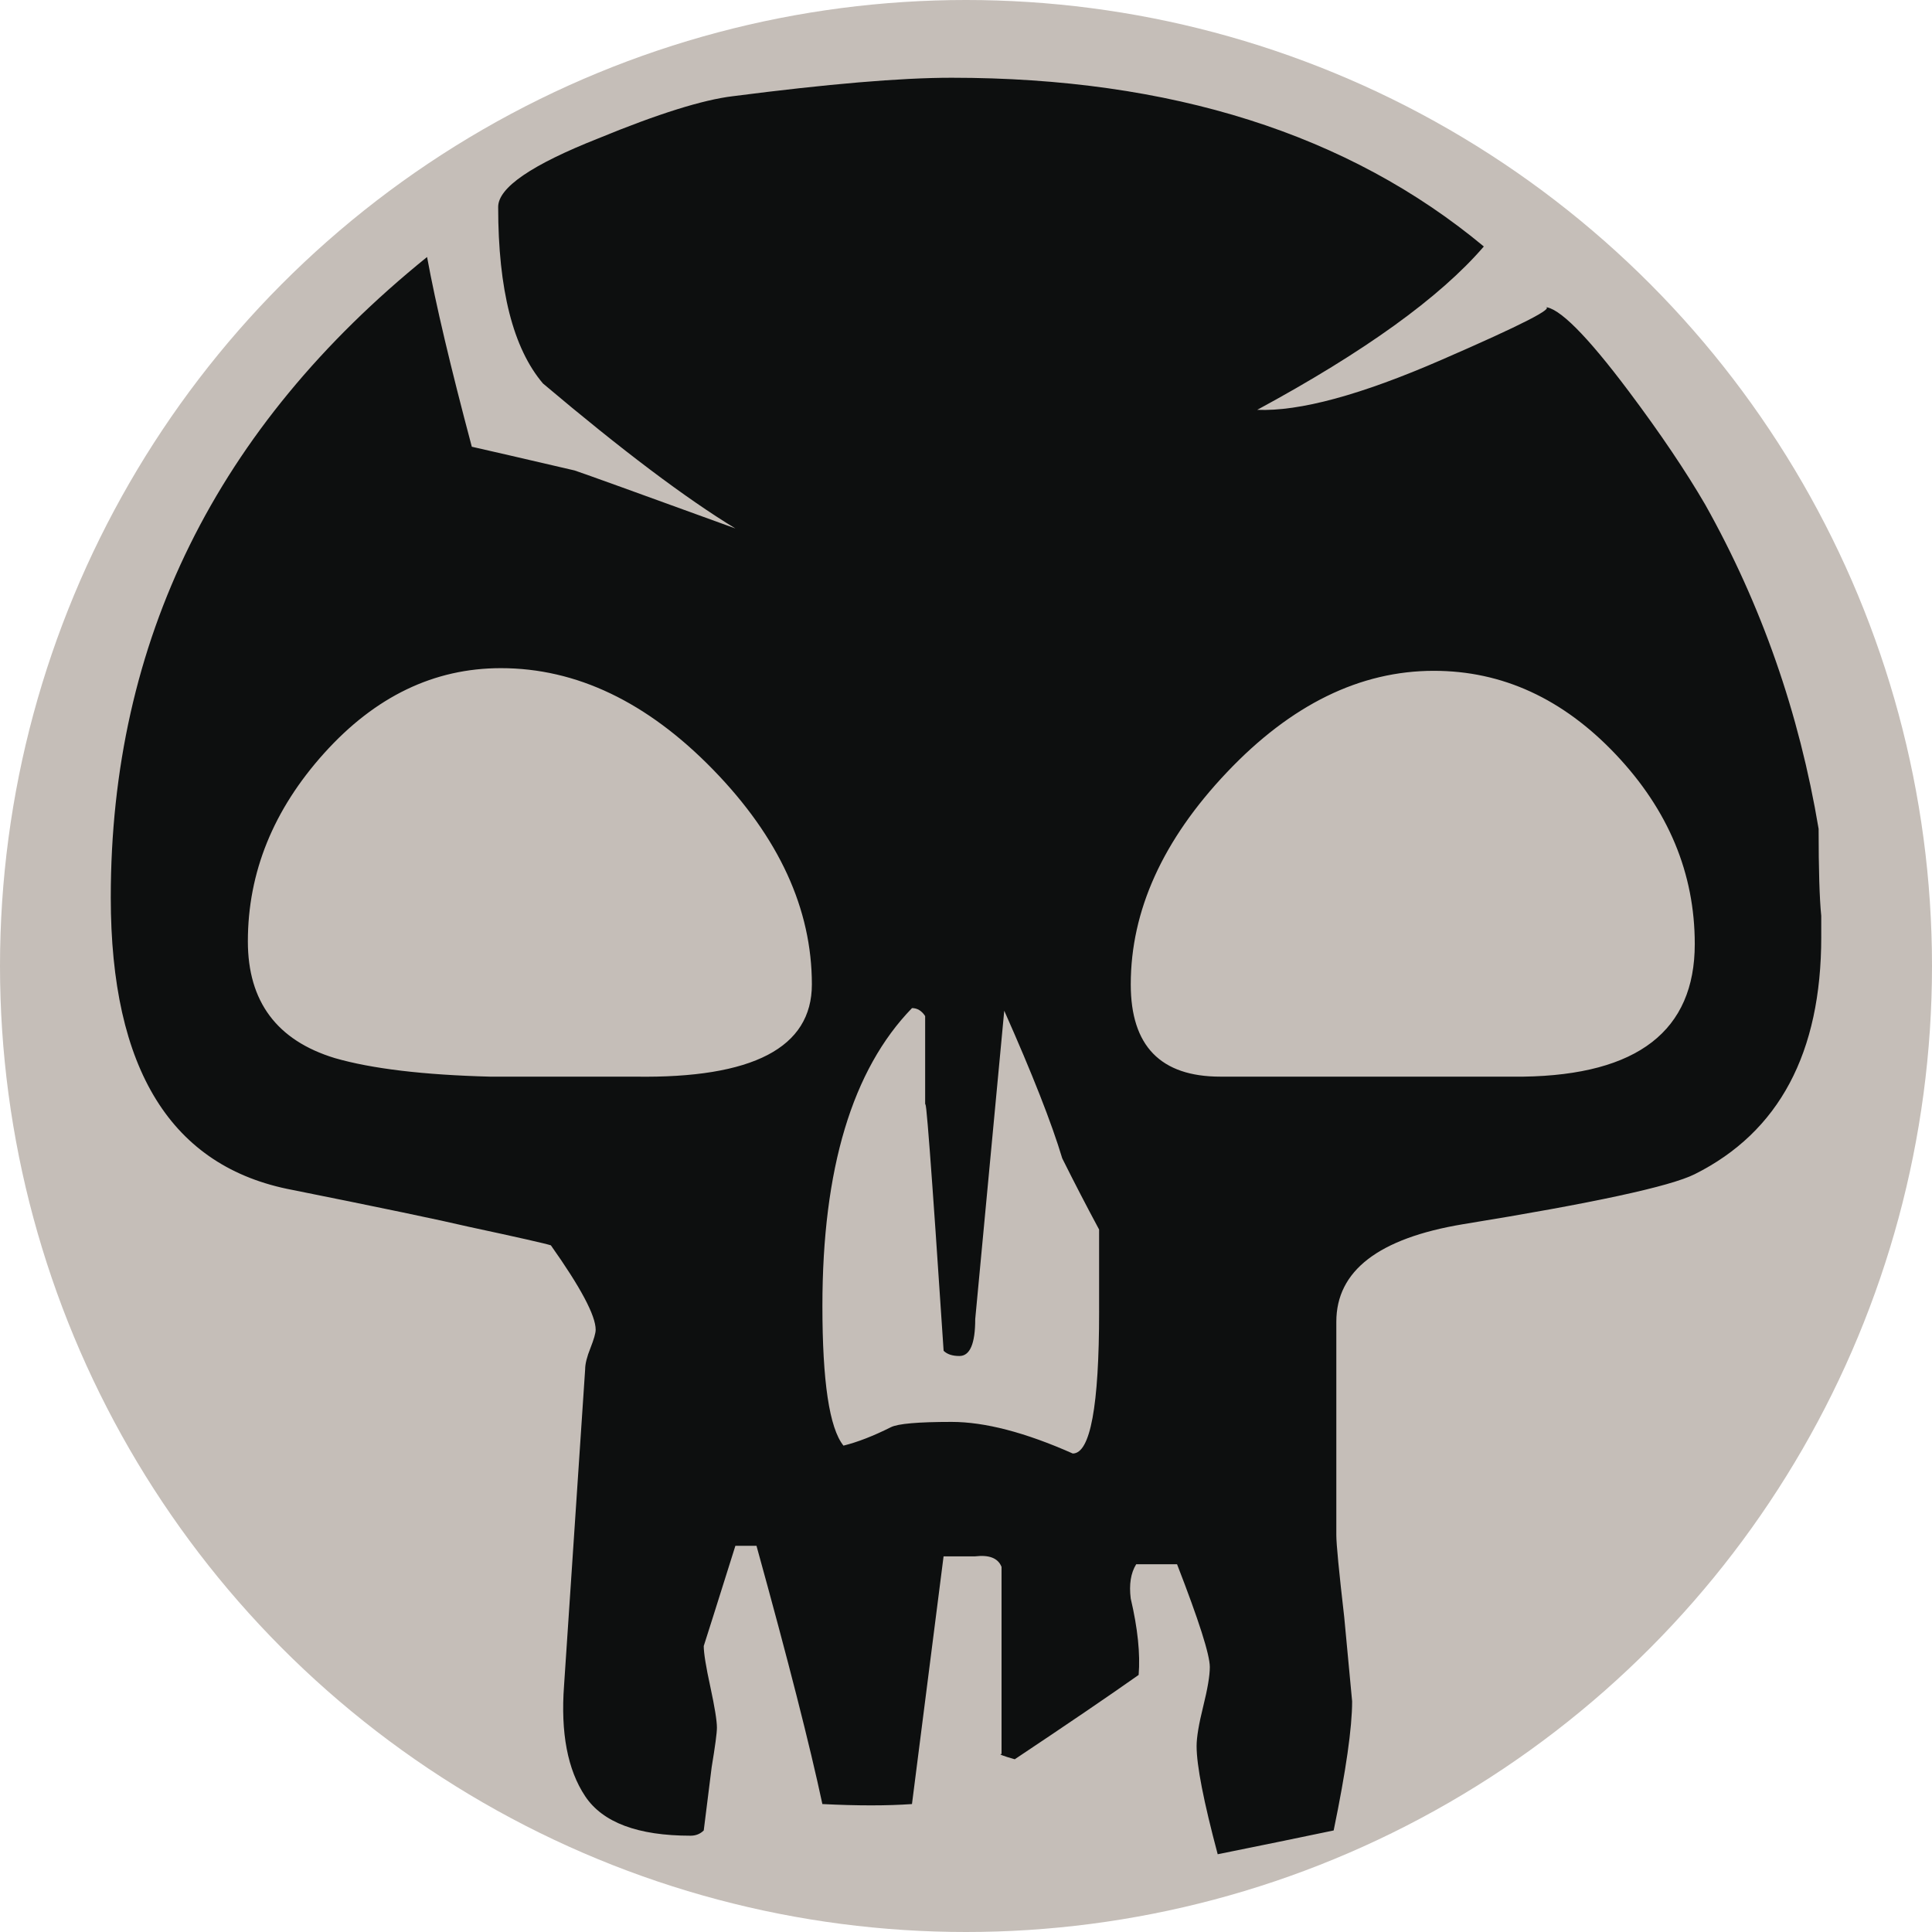<?xml version="1.0" encoding="UTF-8" standalone="no"?>
<!-- Created with Inkscape (http://www.inkscape.org/) -->

<svg
   width="250"
   height="250"
   viewBox="0 0 250 250"
   id="svg3845"
   version="1.1"
   inkscape:version="1.3.2 (091e20e, 2023-11-25)"
   sodipodi:docname="b.svg"
   xmlns:inkscape="http://www.inkscape.org/namespaces/inkscape"
   xmlns:sodipodi="http://sodipodi.sourceforge.net/DTD/sodipodi-0.dtd"
   xmlns="http://www.w3.org/2000/svg"
   xmlns:svg="http://www.w3.org/2000/svg"
   xmlns:rdf="http://www.w3.org/1999/02/22-rdf-syntax-ns#"
   xmlns:cc="http://creativecommons.org/ns#"
   xmlns:dc="http://purl.org/dc/elements/1.1/">
  <defs
     id="defs3847">
    <pattern
       y="0"
       x="0"
       height="6"
       width="6"
       patternUnits="userSpaceOnUse"
       id="EMFhbasepattern" />
    <pattern
       y="0"
       x="0"
       height="6"
       width="6"
       patternUnits="userSpaceOnUse"
       id="EMFhbasepattern-0" />
    <pattern
       y="0"
       x="0"
       height="6"
       width="6"
       patternUnits="userSpaceOnUse"
       id="EMFhbasepattern-2" />
  </defs>
  <sodipodi:namedview
     id="base"
     pagecolor="#ffffff"
     bordercolor="#666666"
     borderopacity="1.0"
     inkscape:pageopacity="0.0"
     inkscape:pageshadow="2"
     inkscape:zoom="2.6968912"
     inkscape:cx="115.13256"
     inkscape:cy="143.31316"
     inkscape:document-units="px"
     inkscape:current-layer="layer1"
     showgrid="false"
     inkscape:window-width="2576"
     inkscape:window-height="1212"
     inkscape:window-x="864"
     inkscape:window-y="25"
     inkscape:window-maximized="0"
     units="px"
     fit-margin-top="0"
     fit-margin-left="0"
     fit-margin-right="0"
     fit-margin-bottom="0"
     inkscape:showpageshadow="2"
     inkscape:pagecheckerboard="false"
     inkscape:deskcolor="#d1d1d1"
     showguides="true">
    <sodipodi:guide
       position="33.743,240"
       orientation="0,1"
       id="guide1"
       inkscape:locked="false"
       inkscape:label=""
       inkscape:color="rgb(0,134,229)" />
    <sodipodi:guide
       position="0,250"
       orientation="0,250"
       id="guide2"
       inkscape:locked="false" />
    <sodipodi:guide
       position="250,250"
       orientation="250,0"
       id="guide3"
       inkscape:locked="false" />
    <sodipodi:guide
       position="250,0"
       orientation="0,-250"
       id="guide4"
       inkscape:locked="false" />
    <sodipodi:guide
       position="0,0"
       orientation="-250,0"
       id="guide5"
       inkscape:locked="false" />
    <sodipodi:guide
       position="154.622,10"
       orientation="0,1"
       id="guide6"
       inkscape:locked="false"
       inkscape:label=""
       inkscape:color="rgb(0,134,229)" />
    <sodipodi:guide
       position="10,149.143"
       orientation="-1,0"
       id="guide7"
       inkscape:locked="false"
       inkscape:label=""
       inkscape:color="rgb(0,134,229)" />
    <sodipodi:guide
       position="240,99.456"
       orientation="-1,0"
       id="guide8"
       inkscape:locked="false"
       inkscape:label=""
       inkscape:color="rgb(0,134,229)" />
  </sodipodi:namedview>
  <g
     inkscape:label="Layer 1"
     inkscape:groupmode="layer"
     id="layer1"
     transform="translate(-657.728,-418.591)">
    <circle
       style="fill:#c5beb8;stroke-width:0.99;fill-opacity:1;fill-rule:nonzero;stroke:none"
       id="path1"
       cx="782.728"
       cy="543.591"
       r="125" />
    <path
       inkscape:connector-curvature="0"
       style="fill:#0d0f0f;stroke-width:2.719"
       d="m 893.398,539.834 c 0,15.005 -5.461,25.238 -16.371,30.694 -3.187,1.594 -13.189,3.75 -30.014,6.48 -10.91,1.822 -16.365,6.029 -16.365,12.615 v 27.623 c 0,1.148 0.34,4.664 1.02,10.576 l 1.025,10.916 c 0,3.413 -0.797,8.99 -2.39,16.713 -4.318,0.908 -9.322,1.928 -15.005,3.078 -1.822,-6.828 -2.73,-11.487 -2.73,-13.994 0,-1.131 0.286,-2.842 0.851,-5.118 0.563,-2.268 0.859,-3.973 0.859,-5.121 0,-1.577 -1.414,-6.018 -4.239,-13.29 h -5.289 c -0.702,1.137 -0.935,2.613 -0.707,4.43 0.908,3.867 1.248,7.16 1.025,9.89 -3.867,2.73 -9.211,6.366 -16.031,10.913 -1.594,-0.451 -2.156,-0.68 -1.71,-0.68 v -24.213 c -0.446,-1.131 -1.588,-1.58 -3.41,-1.365 h -4.09 l -4.09,32.053 c -3.193,0.228 -7.049,0.228 -11.595,0 -1.599,-7.5 -4.435,-18.636 -8.525,-33.418 h -2.73 c -2.507,7.965 -3.867,12.289 -4.095,12.969 0,0.908 0.283,2.668 0.854,5.281 0.563,2.616 0.851,4.375 0.851,5.284 0,0.68 -0.228,2.385 -0.68,5.115 l -1.025,8.185 c -0.457,0.451 -1.025,0.68 -1.705,0.68 -6.82,0 -11.372,-1.705 -13.64,-5.11 -2.273,-3.416 -3.187,-8.191 -2.73,-14.334 l 2.73,-40.918 c 0,-0.685 0.223,-1.594 0.68,-2.73 0.446,-1.137 0.68,-1.933 0.68,-2.385 0,-1.822 -1.933,-5.46 -5.795,-10.916 -0.674,-0.223 -4.212,-1.025 -10.57,-2.39 -3.872,-0.908 -11.489,-2.496 -22.848,-4.775 -15.693,-2.948 -23.533,-15.568 -23.533,-37.854 0,-33.195 13.646,-60.819 40.929,-82.873 1.126,6.14 3.065,14.32 5.79,24.553 2.05,0.462 6.486,1.482 13.3,3.07 1.371,0.457 8.302,2.959 20.809,7.505 -6.374,-3.867 -14.666,-10.113 -24.899,-18.758 -3.867,-4.547 -5.8,-12.158 -5.8,-22.843 0,-2.502 4.324,-5.46 12.966,-8.876 7.723,-3.182 13.529,-4.993 17.393,-5.455 12.275,-1.583 21.711,-2.39 28.309,-2.39 28.415,0 51.372,7.282 68.876,21.834 -5.678,6.597 -15.457,13.635 -29.323,21.138 5.46,0.228 13.417,-1.923 23.873,-6.48 10.453,-4.541 14.889,-6.82 13.3,-6.82 1.817,0 5.46,3.644 10.916,10.916 4.09,5.455 7.383,10.353 9.89,14.66 7.272,12.966 12.158,26.944 14.666,41.949 0,5.238 0.111,8.988 0.34,11.255 v 2.73 z m -130.614,6.14 c 0,-9.773 -4.264,-19.041 -12.789,-27.8 -8.531,-8.754 -17.681,-13.124 -27.455,-13.124 -8.642,0 -16.254,3.666 -22.848,10.984 -6.597,7.323 -9.89,15.451 -9.89,24.374 0,7.775 3.75,12.816 11.255,15.101 4.775,1.376 11.473,2.178 20.118,2.401 h 18.758 c 15.223,0.228 22.851,-3.75 22.851,-11.935 z m 37.168,42.294 v -10.576 c -1.588,-2.953 -3.182,-6.023 -4.77,-9.21 -1.365,-4.552 -3.867,-10.916 -7.505,-19.104 l -3.755,39.904 c 0,3.187 -0.68,4.775 -2.045,4.775 -0.908,0 -1.588,-0.223 -2.045,-0.674 -1.594,-24.102 -2.39,-34.561 -2.39,-31.384 v -11.93 c -0.457,-0.691 -1.02,-1.031 -1.7,-1.031 -7.734,7.968 -11.595,20.809 -11.595,38.539 0,9.779 0.897,15.802 2.725,18.078 1.822,-0.451 3.867,-1.248 6.14,-2.385 0.908,-0.457 3.522,-0.685 7.851,-0.685 4.307,0 9.545,1.365 15.68,4.09 2.273,0 3.41,-6.135 3.41,-18.407 z m 77.078,-47.521 c 0,-9.156 -3.41,-17.336 -10.23,-24.542 -6.826,-7.201 -14.671,-10.81 -23.528,-10.81 -9.55,0 -18.478,4.37 -26.775,13.124 -8.302,8.754 -12.449,17.904 -12.449,27.455 0,7.962 3.861,11.935 11.595,11.935 h 39.219 c 14.774,-0.223 22.168,-5.945 22.168,-17.162 z"
       id="path3479" />
  </g>
</svg>
